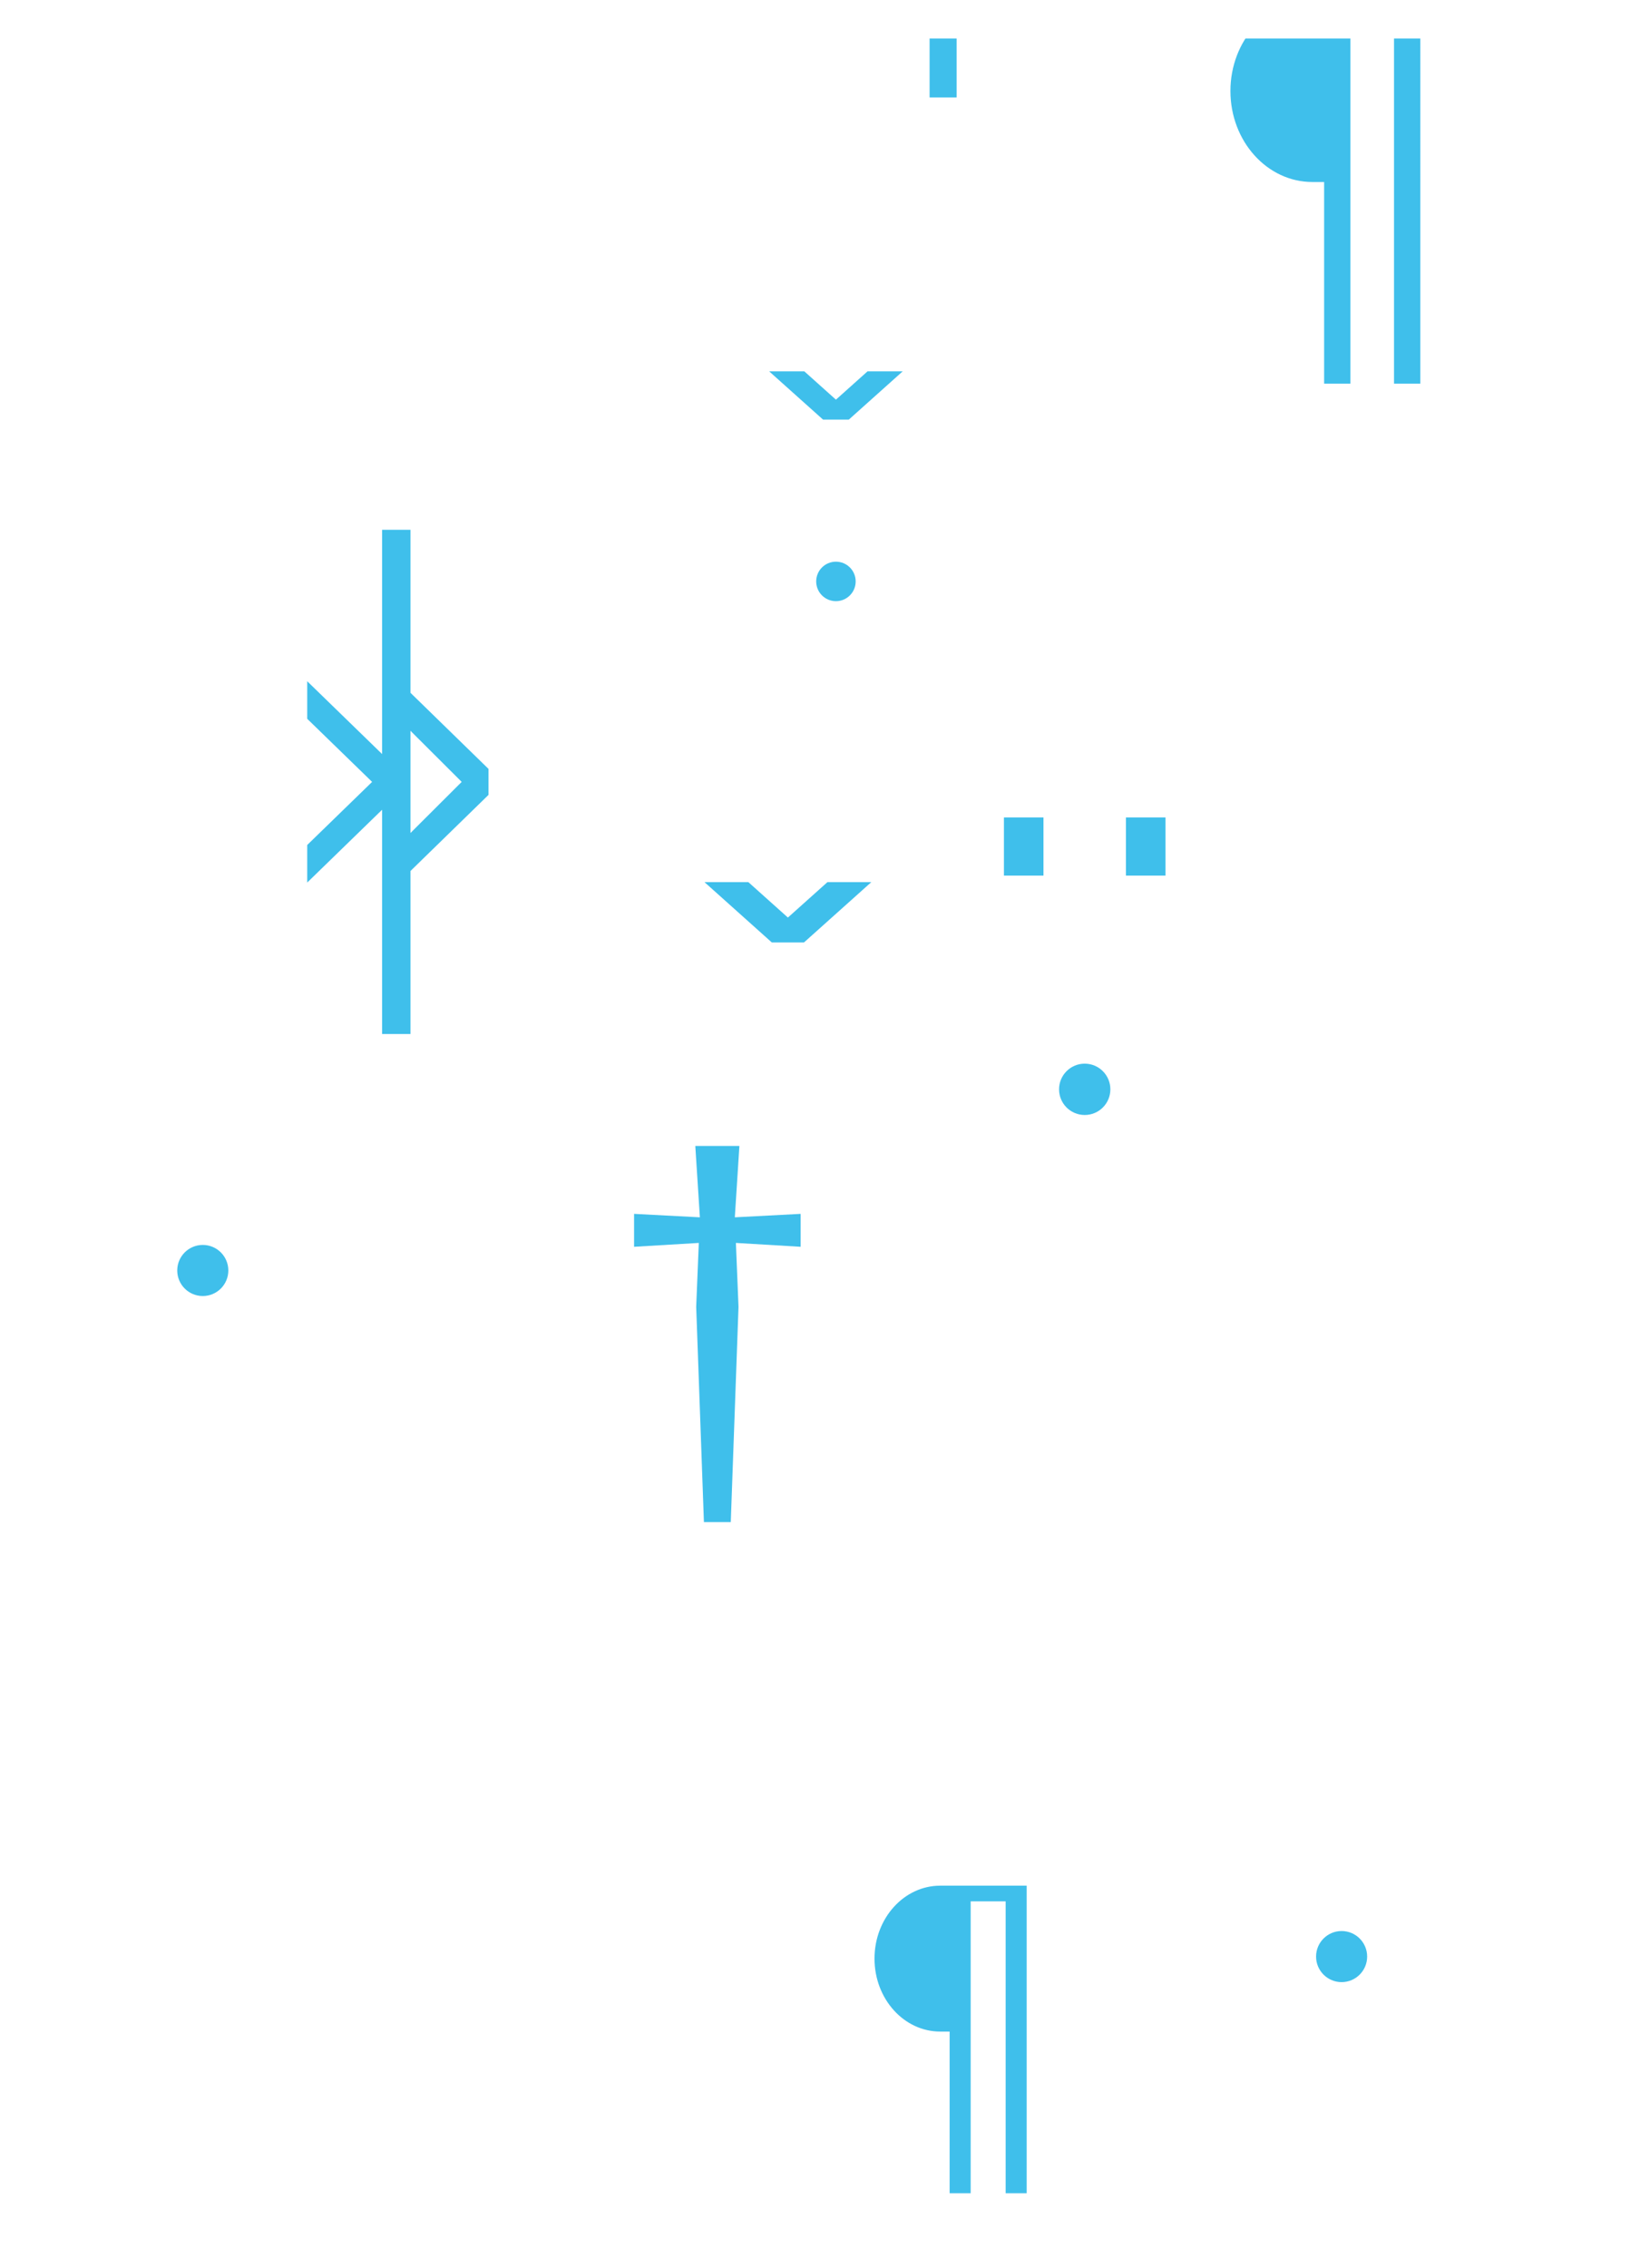 <?xml version="1.0" encoding="utf-8"?>
<!-- Generator: Adobe Illustrator 14.0.0, SVG Export Plug-In . SVG Version: 6.00 Build 43363)  -->
<!DOCTYPE svg PUBLIC "-//W3C//DTD SVG 1.1//EN" "http://www.w3.org/Graphics/SVG/1.1/DTD/svg11.dtd">
<svg version="1.1" id="Слой_1" xmlns="http://www.w3.org/2000/svg" xmlns:xlink="http://www.w3.org/1999/xlink" x="0px" y="0px"
	 width="2100px" height="2885px" viewBox="0 0 2100 2885" enable-background="new 0 0 2100 2885" xml:space="preserve">
<g>
	<g>
		<defs>
			<rect id="SVGID_1_" x="0" y="49" width="2100" height="4000"/>
		</defs>
		<clipPath id="SVGID_2_">
			<use xlink:href="#SVGID_1_"  overflow="visible"/>
		</clipPath>
		<path clip-path="url(#SVGID_2_)" fill="#3FBFEB" d="M1800.416,0h-26.191h-55.543h-25.339h-8.078h-14.9
			C1612.725,0,1566,51.836,1566,115.778c0,63.942,46.726,115.777,104.363,115.777h14.9v256.542h33.417V24.836h55.543v463.262h33.416
			V0H1800.416z"/>
	</g>
	<g>
		<defs>
			<rect id="SVGID_3_" x="0" y="49" width="2100" height="4000"/>
		</defs>
		<clipPath id="SVGID_4_">
			<use xlink:href="#SVGID_3_"  overflow="visible"/>
		</clipPath>
		<path clip-path="url(#SVGID_4_)" fill="#3FBFEB" d="M1300.903,2399h-20.994h-44.523h-20.311h-6.475h-11.944
			c-46.202,0-83.656,41.551-83.656,92.805c0,51.256,37.454,92.807,83.656,92.807h11.944v205.64h26.784v-371.343h44.523v371.343
			h26.786V2399H1300.903z"/>
	</g>
</g>
<polygon fill="#3FBFEB" points="1053.047,1122.32 1002.777,1167.33 952.509,1122.32 896.667,1122.32 982.305,1199 994.39,1199 
	1002.777,1199 1023.25,1199 1108.889,1122.32 "/>
<g>
	<g>
		<defs>
			<rect id="SVGID_5_" x="0" y="49" width="2100" height="4000"/>
		</defs>
		<clipPath id="SVGID_6_">
			<use xlink:href="#SVGID_5_"  overflow="visible"/>
		</clipPath>
		<path clip-path="url(#SVGID_6_)" fill="#3FBFEB" d="M290.598,1616.334c0-17.952-14.554-32.505-32.506-32.505
			s-32.506,14.553-32.506,32.505s14.554,32.505,32.506,32.505C276.044,1648.839,290.598,1634.286,290.598,1616.334"/>
	</g>
	<g>
		<defs>
			<rect id="SVGID_7_" x="0" y="49" width="2100" height="4000"/>
		</defs>
		<clipPath id="SVGID_8_">
			<use xlink:href="#SVGID_7_"  overflow="visible"/>
		</clipPath>
		<path clip-path="url(#SVGID_8_)" fill="#3FBFEB" d="M1740.01,2489.196c0-17.952-14.553-32.505-32.505-32.505
			c-17.953,0-32.506,14.553-32.506,32.505s14.553,32.505,32.506,32.505C1725.458,2521.701,1740.01,2507.148,1740.01,2489.196"/>
	</g>
</g>
<polygon fill="#3FBFEB" points="1104.187,472.392 1063.908,508.456 1023.63,472.392 978.885,472.392 1047.506,533.833 
	1057.187,533.833 1063.908,533.833 1080.312,533.833 1148.933,472.392 "/>
<g>
	<g>
		<defs>
			<rect id="SVGID_9_" x="0" y="49" width="2100" height="4000"/>
		</defs>
		<clipPath id="SVGID_10_">
			<use xlink:href="#SVGID_9_"  overflow="visible"/>
		</clipPath>
		<path clip-path="url(#SVGID_10_)" fill="#3FBFEB" d="M1089.037,739.702c0-13.876-11.25-25.125-25.129-25.125
			c-13.875,0-25.124,11.249-25.124,25.125c0,13.879,11.248,25.128,25.124,25.128C1077.787,764.83,1089.037,753.581,1089.037,739.702
			"/>
	</g>
</g>
<rect x="1183.113" y="48.999" fill="#3FBFEB" width="34.437" height="75.001"/>
<path fill="#3FBFEB" d="M522.41,1059.759V929.733l65.192,65.013L522.41,1059.759z M522.41,881.384V674h-36.116v285.306L391,866.688
	v47.787l82.592,80.272L391,1075.02v47.786l95.294-92.618v285.308h36.116v-207.386l99.323-96.833V995.25v-8.146v-8.888
	L522.41,881.384z"/>
<polygon fill="#3FBFEB" points="1018.98,1544.311 935.262,1548.692 935.249,1548.344 941.049,1457.926 914.819,1457.926 
	911.162,1457.926 884.931,1457.926 890.733,1548.344 890.718,1548.692 807,1544.311 807,1586.178 889.387,1581.275 
	886.067,1662.597 895.904,1936.5 911.162,1936.5 914.819,1936.5 930.078,1936.5 939.914,1662.597 936.594,1581.275 
	1018.98,1586.178 "/>
<rect x="1277.744" y="1040" fill="#3FBFEB" width="50.313" height="73.972"/>
<rect x="1433.019" y="1040" fill="#3FBFEB" width="50.313" height="73.972"/>
<g>
	<g>
		<defs>
			<rect id="SVGID_11_" x="0" y="49" width="2100" height="4000"/>
		</defs>
		<clipPath id="SVGID_12_">
			<use xlink:href="#SVGID_11_"  overflow="visible"/>
		</clipPath>
		<path clip-path="url(#SVGID_12_)" fill="#3FBFEB" d="M1413.192,1385.871c0-18.035-14.62-32.655-32.653-32.655
			c-18.035,0-32.655,14.62-32.655,32.655s14.62,32.655,32.655,32.655C1398.572,1418.526,1413.192,1403.906,1413.192,1385.871"/>
	</g>
</g>
</svg>
